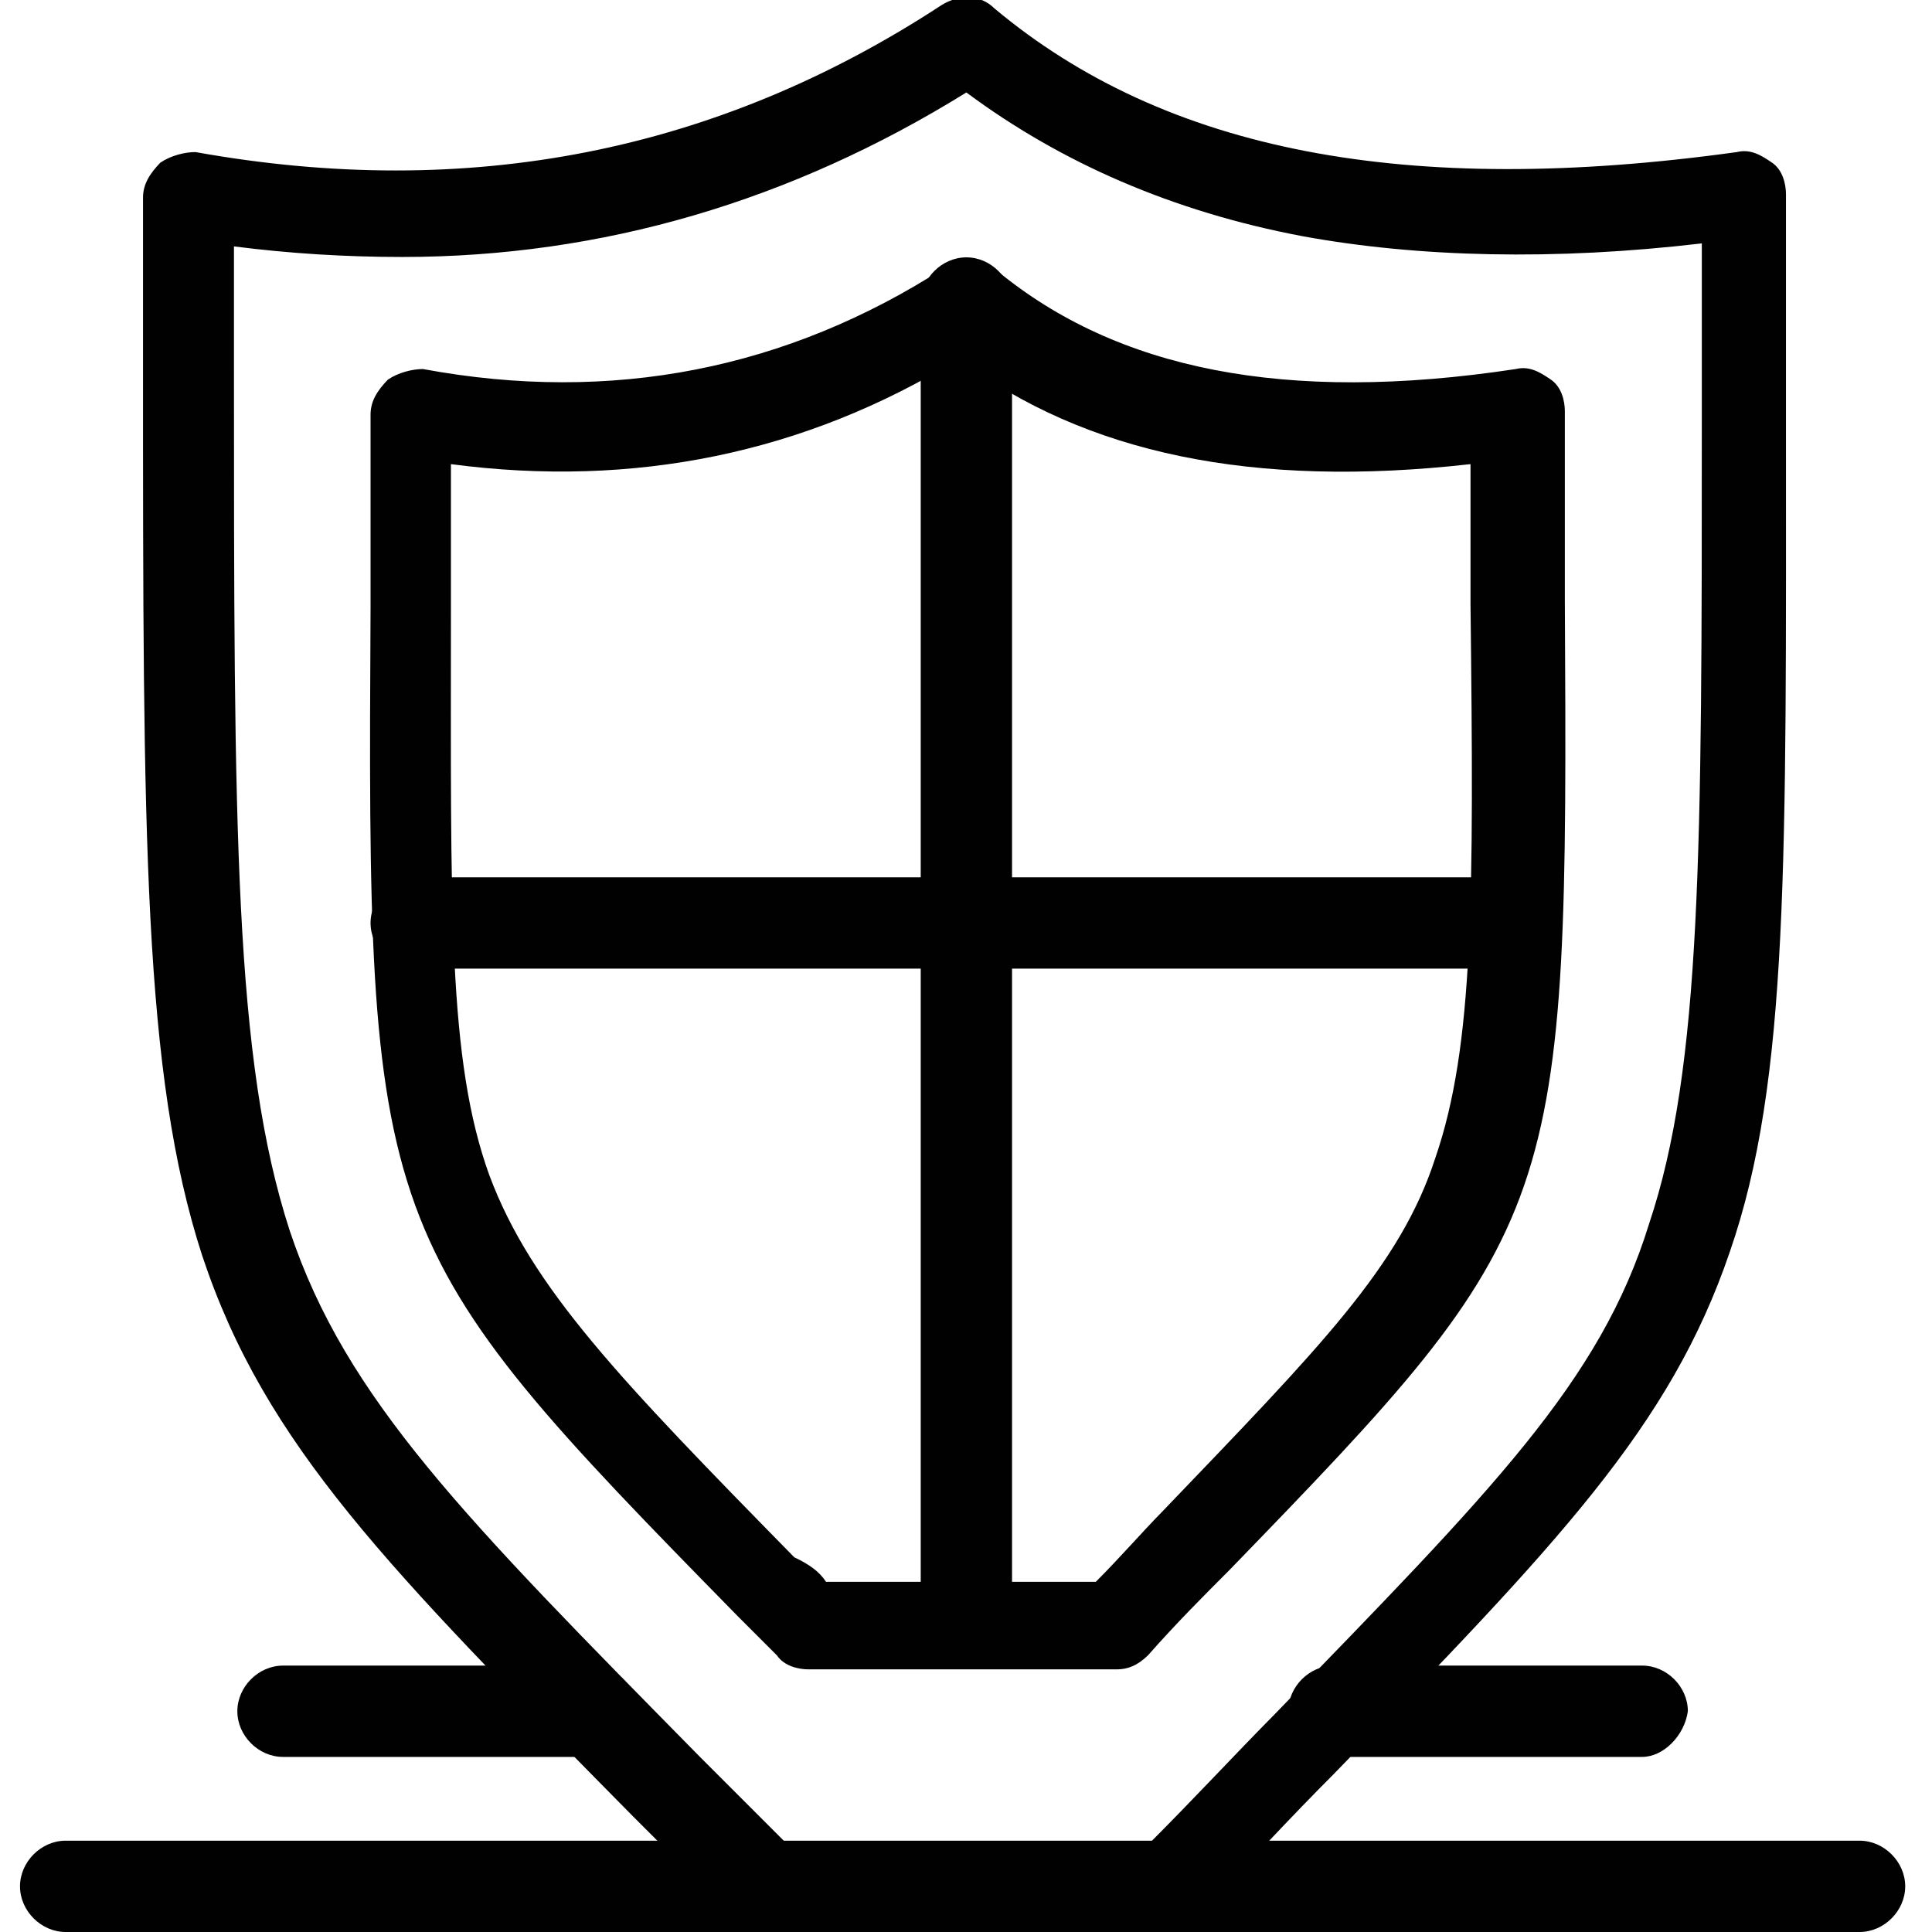 <?xml version="1.0" encoding="utf-8"?>
<!-- Generator: Adobe Illustrator 25.0.0, SVG Export Plug-In . SVG Version: 6.00 Build 0)  -->
<svg version="1.1" id="Layer_1" xmlns="http://www.w3.org/2000/svg" xmlns:xlink="http://www.w3.org/1999/xlink" x="0px" y="0px"
	 viewBox="0 0 512 512" style="enable-background:new 0 0 512 512;" xml:space="preserve">
<style type="text/css">
	.st0{fill:#010101;}
</style>
<g>
	<g id="_x33_30_x2C__Internet_x2C__Protection_x2C__Safety_x2C__Security_x2C__Shield">
		<g id="XMLID_4523_">
			<g id="XMLID_4524_">
				<path class="st0" d="M309,512H203.1c-2.8,0-6.5-0.9-8.4-3.7c-9.3-9.3-18.6-18.6-26.9-26.9c-65-65.9-97.5-98.4-114.2-148.6
					C37.9,284.5,37.9,221.4,37.9,97c0-13.9,0-28.8,0-44.6c0-3.7,1.9-6.5,4.6-9.3c2.8-1.9,6.5-2.8,9.3-2.8c72.4,13,138.3,0,197.8-39
					c4.6-2.8,10.2-2.8,13.9,0.9C309,40.3,373,52.4,460.3,40.3c3.7-0.9,6.5,0.9,9.3,2.8c2.8,1.9,3.7,5.6,3.7,8.4
					c0,21.4,0,40.9,0,60.3c0,116.1,0.9,174.5-14.9,220c-15.8,46.4-45.5,77.1-104.9,138.3c-11.1,11.1-23.2,24.1-36.2,38.1
					C315.5,511.1,312.7,512,309,512z M208.7,488.8h95.6c12.1-12.1,23.2-24.1,33.4-34.4c57.6-59.4,86.4-88.2,99.3-130
					C451,282.7,451,225.1,451,111.8c0-14.9,0-30.6,0-47.3c-39,4.6-75.2,3.7-105.8-1.9c-34.4-6.5-64.1-19.5-89.1-38.1
					c-46.4,28.8-96.6,43.6-149.5,43.6c-14.9,0-29.7-0.9-44.6-2.8c0,11.1,0,21.4,0,31.6c0,122.6,0,183.8,14.8,229.3
					c14.9,44.6,46.4,76.1,108.6,139.3C192,472.1,200.3,480.4,208.7,488.8z"/>
			</g>
			<g id="XMLID_4525_">
				<path class="st0" d="M296,442.4h-81.7c-2.8,0-6.5-0.9-8.4-3.7c-3.7-3.7-7.4-7.4-10.2-10.2C98.2,329.1,97.3,326.3,98.2,161
					c0-14.9,0-32.5,0-51.1c0-3.7,1.9-6.5,4.6-9.3c2.8-1.9,6.5-2.8,9.3-2.8c50.1,9.3,96.6,0,138.3-26.9c4.6-2.8,10.2-2.8,13.9,0.9
					c31.6,26,76.1,35.3,137.4,26c3.7-0.9,6.5,0.9,9.3,2.8c2.8,1.9,3.7,5.6,3.7,8.4c0,18.6,0,35.3,0,50.1
					c0.9,162.5,0,165.3-89.1,257.2c-6.5,6.5-13.9,13.9-21.3,22.3C301.5,441.4,298.8,442.4,296,442.4z M218.9,419.2h71.5
					c6.5-6.5,12.1-13,17.6-18.6c41.8-43.6,63.1-65,72.4-93.8c10.2-29.7,10.2-68.7,9.3-146.7c0-11.1,0-23.2,0-37.1
					c-57.6,6.5-102.1-2.8-135.6-27.9c-40.8,25.1-86.3,34.3-134.6,27.9c0,13.9,0,26,0,38.1c0,79.8-0.9,119.8,10.2,150.4
					c11.1,29.7,34.4,53.9,80.8,101.2C214.3,414.5,217.1,416.4,218.9,419.2z"/>
			</g>
			<g id="XMLID_4526_">
				<path class="st0" d="M492.8,512H17.4c-6.5,0-12.1-5.6-12.1-12.1c0-6.5,5.6-12.1,12.1-12.1h475.4c6.5,0,12.1,5.6,12.1,12.1
					C504.9,506.4,499.3,512,492.8,512z"/>
			</g>
			<g id="XMLID_4527_">
				<path class="st0" d="M435.2,465.6h-81.7c-6.5,0-12.1-5.6-12.1-12.1c0-6.5,5.6-12.1,12.1-12.1h81.7c6.5,0,12.1,5.6,12.1,12.1
					C446.4,460,440.8,465.6,435.2,465.6z"/>
			</g>
			<g id="XMLID_4528_">
				<path class="st0" d="M156.7,465.6H75c-6.5,0-12.1-5.6-12.1-12.1c0-6.5,5.6-12.1,12.1-12.1h81.7c6.5,0,12.1,5.6,12.1,12.1
					C167.9,460,162.3,465.6,156.7,465.6z"/>
			</g>
			<g id="XMLID_4529_">
				<path class="st0" d="M256.1,431.2c-6.5,0-12.1-5.6-12.1-12.1V80.3c0-6.5,5.6-12.1,12.1-12.1c6.5,0,12.1,5.6,12.1,12.1v338.9
					C268.1,425.7,262.6,431.2,256.1,431.2z"/>
			</g>
			<g id="XMLID_4530_">
				<path class="st0" d="M400,256.7H110.3c-6.5,0-12.1-5.6-12.1-12.1c0-6.5,5.6-12.1,12.1-12.1H400c6.5,0,12.1,5.6,12.1,12.1
					C412,251.1,406.5,256.7,400,256.7z"/>
			</g>
		</g>
	</g>
	<g id="Layer_1_00000020370862480871042580000012632990851955761314_">
	</g>
</g>
</svg>
